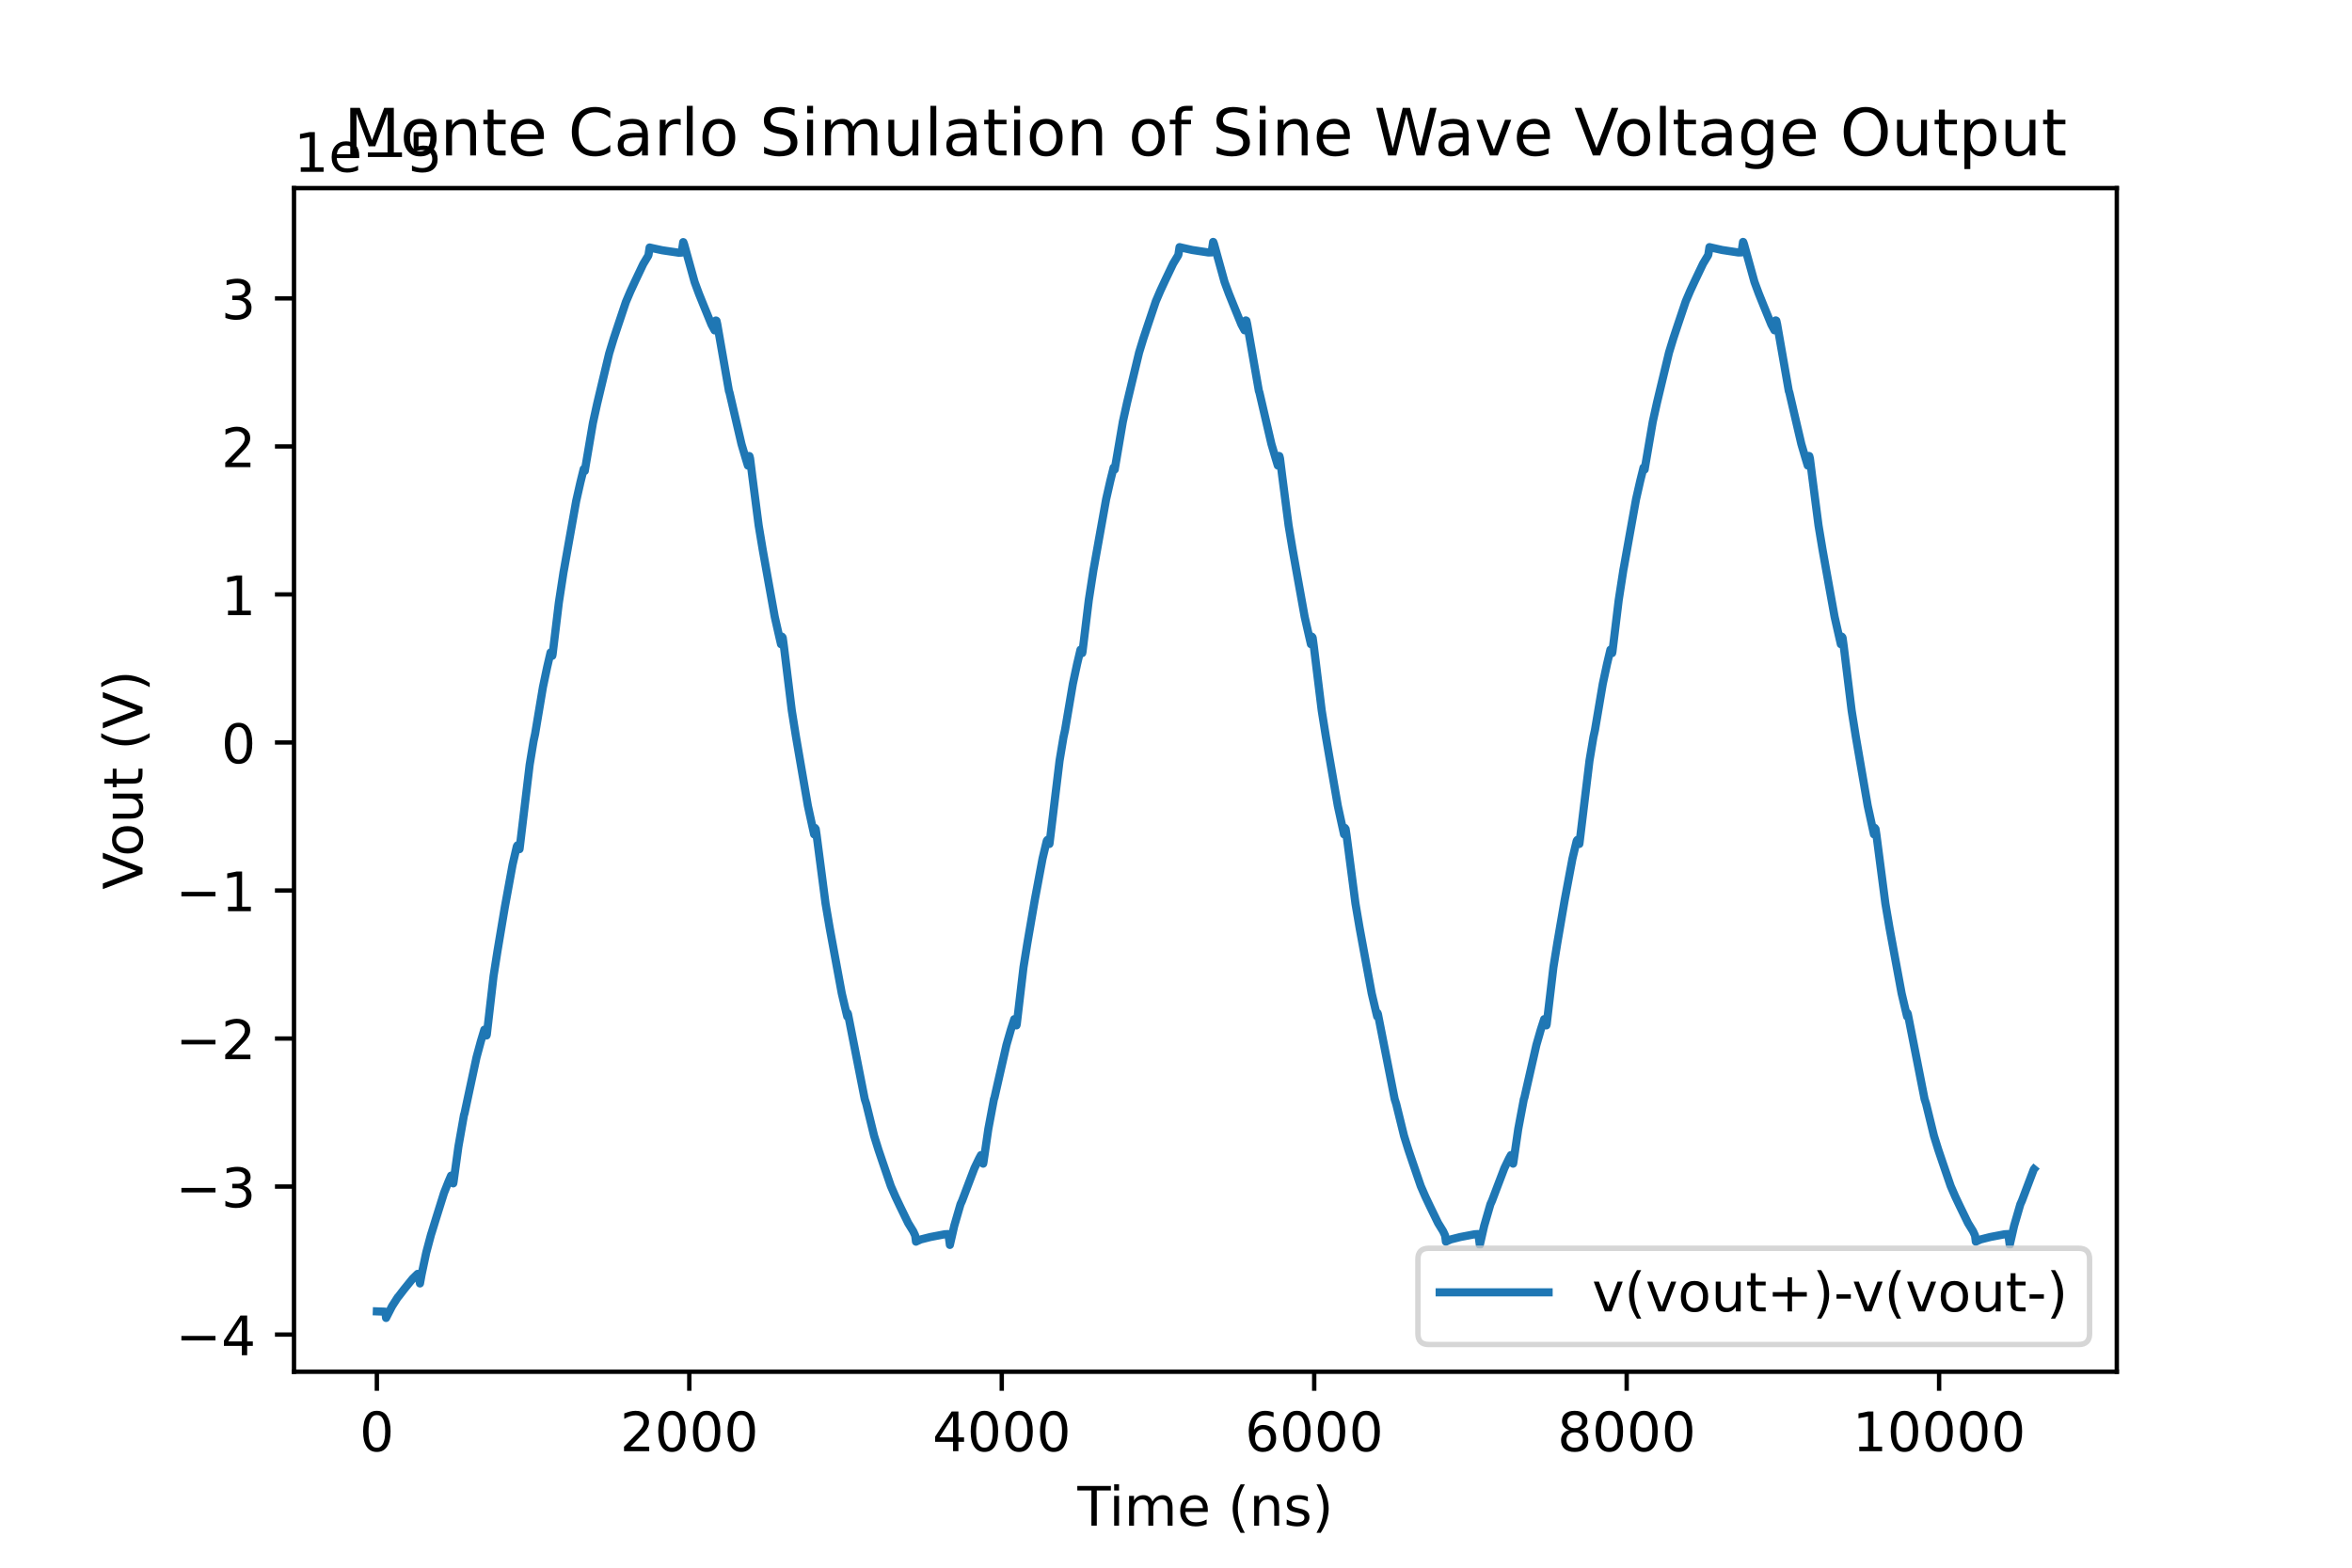 <?xml version="1.0" encoding="utf-8" standalone="no"?>
<!DOCTYPE svg PUBLIC "-//W3C//DTD SVG 1.1//EN"
  "http://www.w3.org/Graphics/SVG/1.1/DTD/svg11.dtd">
<!-- Created with matplotlib (https://matplotlib.org/) -->
<svg height="288pt" version="1.1" viewBox="0 0 432 288" width="432pt" xmlns="http://www.w3.org/2000/svg" xmlns:xlink="http://www.w3.org/1999/xlink">
 <defs>
  <style type="text/css">
*{stroke-linecap:butt;stroke-linejoin:round;}
  </style>
 </defs>
 <g id="figure_1">
  <g id="patch_1">
   <path d="M 0 288 
L 432 288 
L 432 0 
L 0 0 
z
" style="fill:#ffffff;"/>
  </g>
  <g id="axes_1">
   <g id="patch_2">
    <path d="M 54 252 
L 388.8 252 
L 388.8 34.56 
L 54 34.56 
z
" style="fill:#ffffff;"/>
   </g>
   <g id="matplotlib.axis_1">
    <g id="xtick_1">
     <g id="line2d_1">
      <defs>
       <path d="M 0 0 
L 0 3.5 
" id="m456614f5bc" style="stroke:#000000;stroke-width:0.8;"/>
      </defs>
      <g>
       <use style="stroke:#000000;stroke-width:0.8;" x="69.218" xlink:href="#m456614f5bc" y="252"/>
      </g>
     </g>
     <g id="text_1">
      <!-- 0 -->
      <defs>
       <path d="M 31.781 66.406 
Q 24.172 66.406 20.328 58.906 
Q 16.5 51.422 16.5 36.375 
Q 16.5 21.391 20.328 13.891 
Q 24.172 6.391 31.781 6.391 
Q 39.453 6.391 43.281 13.891 
Q 47.125 21.391 47.125 36.375 
Q 47.125 51.422 43.281 58.906 
Q 39.453 66.406 31.781 66.406 
z
M 31.781 74.219 
Q 44.047 74.219 50.516 64.516 
Q 56.984 54.828 56.984 36.375 
Q 56.984 17.969 50.516 8.266 
Q 44.047 -1.422 31.781 -1.422 
Q 19.531 -1.422 13.062 8.266 
Q 6.594 17.969 6.594 36.375 
Q 6.594 54.828 13.062 64.516 
Q 19.531 74.219 31.781 74.219 
z
" id="DejaVuSans-48"/>
      </defs>
      <g transform="translate(66.037 266.598)scale(0.1 -0.1)">
       <use xlink:href="#DejaVuSans-48"/>
      </g>
     </g>
    </g>
    <g id="xtick_2">
     <g id="line2d_2">
      <g>
       <use style="stroke:#000000;stroke-width:0.8;" x="126.607" xlink:href="#m456614f5bc" y="252"/>
      </g>
     </g>
     <g id="text_2">
      <!-- 2000 -->
      <defs>
       <path d="M 19.188 8.297 
L 53.609 8.297 
L 53.609 0 
L 7.328 0 
L 7.328 8.297 
Q 12.938 14.109 22.625 23.891 
Q 32.328 33.688 34.812 36.531 
Q 39.547 41.844 41.422 45.531 
Q 43.312 49.219 43.312 52.781 
Q 43.312 58.594 39.234 62.25 
Q 35.156 65.922 28.609 65.922 
Q 23.969 65.922 18.812 64.312 
Q 13.672 62.703 7.812 59.422 
L 7.812 69.391 
Q 13.766 71.781 18.938 73 
Q 24.125 74.219 28.422 74.219 
Q 39.75 74.219 46.484 68.547 
Q 53.219 62.891 53.219 53.422 
Q 53.219 48.922 51.531 44.891 
Q 49.859 40.875 45.406 35.406 
Q 44.188 33.984 37.641 27.219 
Q 31.109 20.453 19.188 8.297 
z
" id="DejaVuSans-50"/>
      </defs>
      <g transform="translate(113.882 266.598)scale(0.1 -0.1)">
       <use xlink:href="#DejaVuSans-50"/>
       <use x="63.623" xlink:href="#DejaVuSans-48"/>
       <use x="127.246" xlink:href="#DejaVuSans-48"/>
       <use x="190.869" xlink:href="#DejaVuSans-48"/>
      </g>
     </g>
    </g>
    <g id="xtick_3">
     <g id="line2d_3">
      <g>
       <use style="stroke:#000000;stroke-width:0.8;" x="183.997" xlink:href="#m456614f5bc" y="252"/>
      </g>
     </g>
     <g id="text_3">
      <!-- 4000 -->
      <defs>
       <path d="M 37.797 64.312 
L 12.891 25.391 
L 37.797 25.391 
z
M 35.203 72.906 
L 47.609 72.906 
L 47.609 25.391 
L 58.016 25.391 
L 58.016 17.188 
L 47.609 17.188 
L 47.609 0 
L 37.797 0 
L 37.797 17.188 
L 4.891 17.188 
L 4.891 26.703 
z
" id="DejaVuSans-52"/>
      </defs>
      <g transform="translate(171.272 266.598)scale(0.1 -0.1)">
       <use xlink:href="#DejaVuSans-52"/>
       <use x="63.623" xlink:href="#DejaVuSans-48"/>
       <use x="127.246" xlink:href="#DejaVuSans-48"/>
       <use x="190.869" xlink:href="#DejaVuSans-48"/>
      </g>
     </g>
    </g>
    <g id="xtick_4">
     <g id="line2d_4">
      <g>
       <use style="stroke:#000000;stroke-width:0.8;" x="241.386" xlink:href="#m456614f5bc" y="252"/>
      </g>
     </g>
     <g id="text_4">
      <!-- 6000 -->
      <defs>
       <path d="M 33.016 40.375 
Q 26.375 40.375 22.484 35.828 
Q 18.609 31.297 18.609 23.391 
Q 18.609 15.531 22.484 10.953 
Q 26.375 6.391 33.016 6.391 
Q 39.656 6.391 43.531 10.953 
Q 47.406 15.531 47.406 23.391 
Q 47.406 31.297 43.531 35.828 
Q 39.656 40.375 33.016 40.375 
z
M 52.594 71.297 
L 52.594 62.312 
Q 48.875 64.062 45.094 64.984 
Q 41.312 65.922 37.594 65.922 
Q 27.828 65.922 22.672 59.328 
Q 17.531 52.734 16.797 39.406 
Q 19.672 43.656 24.016 45.922 
Q 28.375 48.188 33.594 48.188 
Q 44.578 48.188 50.953 41.516 
Q 57.328 34.859 57.328 23.391 
Q 57.328 12.156 50.688 5.359 
Q 44.047 -1.422 33.016 -1.422 
Q 20.359 -1.422 13.672 8.266 
Q 6.984 17.969 6.984 36.375 
Q 6.984 53.656 15.188 63.938 
Q 23.391 74.219 37.203 74.219 
Q 40.922 74.219 44.703 73.484 
Q 48.484 72.75 52.594 71.297 
z
" id="DejaVuSans-54"/>
      </defs>
      <g transform="translate(228.661 266.598)scale(0.1 -0.1)">
       <use xlink:href="#DejaVuSans-54"/>
       <use x="63.623" xlink:href="#DejaVuSans-48"/>
       <use x="127.246" xlink:href="#DejaVuSans-48"/>
       <use x="190.869" xlink:href="#DejaVuSans-48"/>
      </g>
     </g>
    </g>
    <g id="xtick_5">
     <g id="line2d_5">
      <g>
       <use style="stroke:#000000;stroke-width:0.8;" x="298.775" xlink:href="#m456614f5bc" y="252"/>
      </g>
     </g>
     <g id="text_5">
      <!-- 8000 -->
      <defs>
       <path d="M 31.781 34.625 
Q 24.75 34.625 20.719 30.859 
Q 16.703 27.094 16.703 20.516 
Q 16.703 13.922 20.719 10.156 
Q 24.75 6.391 31.781 6.391 
Q 38.812 6.391 42.859 10.172 
Q 46.922 13.969 46.922 20.516 
Q 46.922 27.094 42.891 30.859 
Q 38.875 34.625 31.781 34.625 
z
M 21.922 38.812 
Q 15.578 40.375 12.031 44.719 
Q 8.5 49.078 8.5 55.328 
Q 8.5 64.062 14.719 69.141 
Q 20.953 74.219 31.781 74.219 
Q 42.672 74.219 48.875 69.141 
Q 55.078 64.062 55.078 55.328 
Q 55.078 49.078 51.531 44.719 
Q 48 40.375 41.703 38.812 
Q 48.828 37.156 52.797 32.312 
Q 56.781 27.484 56.781 20.516 
Q 56.781 9.906 50.312 4.234 
Q 43.844 -1.422 31.781 -1.422 
Q 19.734 -1.422 13.25 4.234 
Q 6.781 9.906 6.781 20.516 
Q 6.781 27.484 10.781 32.312 
Q 14.797 37.156 21.922 38.812 
z
M 18.312 54.391 
Q 18.312 48.734 21.844 45.562 
Q 25.391 42.391 31.781 42.391 
Q 38.141 42.391 41.719 45.562 
Q 45.312 48.734 45.312 54.391 
Q 45.312 60.062 41.719 63.234 
Q 38.141 66.406 31.781 66.406 
Q 25.391 66.406 21.844 63.234 
Q 18.312 60.062 18.312 54.391 
z
" id="DejaVuSans-56"/>
      </defs>
      <g transform="translate(286.05 266.598)scale(0.1 -0.1)">
       <use xlink:href="#DejaVuSans-56"/>
       <use x="63.623" xlink:href="#DejaVuSans-48"/>
       <use x="127.246" xlink:href="#DejaVuSans-48"/>
       <use x="190.869" xlink:href="#DejaVuSans-48"/>
      </g>
     </g>
    </g>
    <g id="xtick_6">
     <g id="line2d_6">
      <g>
       <use style="stroke:#000000;stroke-width:0.8;" x="356.164" xlink:href="#m456614f5bc" y="252"/>
      </g>
     </g>
     <g id="text_6">
      <!-- 10000 -->
      <defs>
       <path d="M 12.406 8.297 
L 28.516 8.297 
L 28.516 63.922 
L 10.984 60.406 
L 10.984 69.391 
L 28.422 72.906 
L 38.281 72.906 
L 38.281 8.297 
L 54.391 8.297 
L 54.391 0 
L 12.406 0 
z
" id="DejaVuSans-49"/>
      </defs>
      <g transform="translate(340.258 266.598)scale(0.1 -0.1)">
       <use xlink:href="#DejaVuSans-49"/>
       <use x="63.623" xlink:href="#DejaVuSans-48"/>
       <use x="127.246" xlink:href="#DejaVuSans-48"/>
       <use x="190.869" xlink:href="#DejaVuSans-48"/>
       <use x="254.492" xlink:href="#DejaVuSans-48"/>
      </g>
     </g>
    </g>
    <g id="text_7">
     <!-- Time (ns) -->
     <defs>
      <path d="M -0.297 72.906 
L 61.375 72.906 
L 61.375 64.594 
L 35.5 64.594 
L 35.5 0 
L 25.594 0 
L 25.594 64.594 
L -0.297 64.594 
z
" id="DejaVuSans-84"/>
      <path d="M 9.422 54.688 
L 18.406 54.688 
L 18.406 0 
L 9.422 0 
z
M 9.422 75.984 
L 18.406 75.984 
L 18.406 64.594 
L 9.422 64.594 
z
" id="DejaVuSans-105"/>
      <path d="M 52 44.188 
Q 55.375 50.25 60.062 53.125 
Q 64.75 56 71.094 56 
Q 79.641 56 84.281 50.016 
Q 88.922 44.047 88.922 33.016 
L 88.922 0 
L 79.891 0 
L 79.891 32.719 
Q 79.891 40.578 77.094 44.375 
Q 74.312 48.188 68.609 48.188 
Q 61.625 48.188 57.562 43.547 
Q 53.516 38.922 53.516 30.906 
L 53.516 0 
L 44.484 0 
L 44.484 32.719 
Q 44.484 40.625 41.703 44.406 
Q 38.922 48.188 33.109 48.188 
Q 26.219 48.188 22.156 43.531 
Q 18.109 38.875 18.109 30.906 
L 18.109 0 
L 9.078 0 
L 9.078 54.688 
L 18.109 54.688 
L 18.109 46.188 
Q 21.188 51.219 25.484 53.609 
Q 29.781 56 35.688 56 
Q 41.656 56 45.828 52.969 
Q 50 49.953 52 44.188 
z
" id="DejaVuSans-109"/>
      <path d="M 56.203 29.594 
L 56.203 25.203 
L 14.891 25.203 
Q 15.484 15.922 20.484 11.062 
Q 25.484 6.203 34.422 6.203 
Q 39.594 6.203 44.453 7.469 
Q 49.312 8.734 54.109 11.281 
L 54.109 2.781 
Q 49.266 0.734 44.188 -0.344 
Q 39.109 -1.422 33.891 -1.422 
Q 20.797 -1.422 13.156 6.188 
Q 5.516 13.812 5.516 26.812 
Q 5.516 40.234 12.766 48.109 
Q 20.016 56 32.328 56 
Q 43.359 56 49.781 48.891 
Q 56.203 41.797 56.203 29.594 
z
M 47.219 32.234 
Q 47.125 39.594 43.094 43.984 
Q 39.062 48.391 32.422 48.391 
Q 24.906 48.391 20.391 44.141 
Q 15.875 39.891 15.188 32.172 
z
" id="DejaVuSans-101"/>
      <path id="DejaVuSans-32"/>
      <path d="M 31 75.875 
Q 24.469 64.656 21.281 53.656 
Q 18.109 42.672 18.109 31.391 
Q 18.109 20.125 21.312 9.062 
Q 24.516 -2 31 -13.188 
L 23.188 -13.188 
Q 15.875 -1.703 12.234 9.375 
Q 8.594 20.453 8.594 31.391 
Q 8.594 42.281 12.203 53.312 
Q 15.828 64.359 23.188 75.875 
z
" id="DejaVuSans-40"/>
      <path d="M 54.891 33.016 
L 54.891 0 
L 45.906 0 
L 45.906 32.719 
Q 45.906 40.484 42.875 44.328 
Q 39.844 48.188 33.797 48.188 
Q 26.516 48.188 22.312 43.547 
Q 18.109 38.922 18.109 30.906 
L 18.109 0 
L 9.078 0 
L 9.078 54.688 
L 18.109 54.688 
L 18.109 46.188 
Q 21.344 51.125 25.703 53.562 
Q 30.078 56 35.797 56 
Q 45.219 56 50.047 50.172 
Q 54.891 44.344 54.891 33.016 
z
" id="DejaVuSans-110"/>
      <path d="M 44.281 53.078 
L 44.281 44.578 
Q 40.484 46.531 36.375 47.5 
Q 32.281 48.484 27.875 48.484 
Q 21.188 48.484 17.844 46.438 
Q 14.5 44.391 14.5 40.281 
Q 14.5 37.156 16.891 35.375 
Q 19.281 33.594 26.516 31.984 
L 29.594 31.297 
Q 39.156 29.25 43.188 25.516 
Q 47.219 21.781 47.219 15.094 
Q 47.219 7.469 41.188 3.016 
Q 35.156 -1.422 24.609 -1.422 
Q 20.219 -1.422 15.453 -0.562 
Q 10.688 0.297 5.422 2 
L 5.422 11.281 
Q 10.406 8.688 15.234 7.391 
Q 20.062 6.109 24.812 6.109 
Q 31.156 6.109 34.562 8.281 
Q 37.984 10.453 37.984 14.406 
Q 37.984 18.062 35.516 20.016 
Q 33.062 21.969 24.703 23.781 
L 21.578 24.516 
Q 13.234 26.266 9.516 29.906 
Q 5.812 33.547 5.812 39.891 
Q 5.812 47.609 11.281 51.797 
Q 16.75 56 26.812 56 
Q 31.781 56 36.172 55.266 
Q 40.578 54.547 44.281 53.078 
z
" id="DejaVuSans-115"/>
      <path d="M 8.016 75.875 
L 15.828 75.875 
Q 23.141 64.359 26.781 53.312 
Q 30.422 42.281 30.422 31.391 
Q 30.422 20.453 26.781 9.375 
Q 23.141 -1.703 15.828 -13.188 
L 8.016 -13.188 
Q 14.5 -2 17.703 9.062 
Q 20.906 20.125 20.906 31.391 
Q 20.906 42.672 17.703 53.656 
Q 14.5 64.656 8.016 75.875 
z
" id="DejaVuSans-41"/>
     </defs>
     <g transform="translate(197.902 280.277)scale(0.1 -0.1)">
      <use xlink:href="#DejaVuSans-84"/>
      <use x="57.959" xlink:href="#DejaVuSans-105"/>
      <use x="85.742" xlink:href="#DejaVuSans-109"/>
      <use x="183.154" xlink:href="#DejaVuSans-101"/>
      <use x="244.678" xlink:href="#DejaVuSans-32"/>
      <use x="276.465" xlink:href="#DejaVuSans-40"/>
      <use x="315.479" xlink:href="#DejaVuSans-110"/>
      <use x="378.857" xlink:href="#DejaVuSans-115"/>
      <use x="430.957" xlink:href="#DejaVuSans-41"/>
     </g>
    </g>
   </g>
   <g id="matplotlib.axis_2">
    <g id="ytick_1">
     <g id="line2d_7">
      <defs>
       <path d="M 0 0 
L -3.5 0 
" id="m5b38bbfc7f" style="stroke:#000000;stroke-width:0.8;"/>
      </defs>
      <g>
       <use style="stroke:#000000;stroke-width:0.8;" x="54" xlink:href="#m5b38bbfc7f" y="245.174"/>
      </g>
     </g>
     <g id="text_8">
      <!-- −4 -->
      <defs>
       <path d="M 10.594 35.5 
L 73.188 35.5 
L 73.188 27.203 
L 10.594 27.203 
z
" id="DejaVuSans-8722"/>
      </defs>
      <g transform="translate(32.258 248.973)scale(0.1 -0.1)">
       <use xlink:href="#DejaVuSans-8722"/>
       <use x="83.789" xlink:href="#DejaVuSans-52"/>
      </g>
     </g>
    </g>
    <g id="ytick_2">
     <g id="line2d_8">
      <g>
       <use style="stroke:#000000;stroke-width:0.8;" x="54" xlink:href="#m5b38bbfc7f" y="217.98"/>
      </g>
     </g>
     <g id="text_9">
      <!-- −3 -->
      <defs>
       <path d="M 40.578 39.312 
Q 47.656 37.797 51.625 33 
Q 55.609 28.219 55.609 21.188 
Q 55.609 10.406 48.188 4.484 
Q 40.766 -1.422 27.094 -1.422 
Q 22.516 -1.422 17.656 -0.516 
Q 12.797 0.391 7.625 2.203 
L 7.625 11.719 
Q 11.719 9.328 16.594 8.109 
Q 21.484 6.891 26.812 6.891 
Q 36.078 6.891 40.938 10.547 
Q 45.797 14.203 45.797 21.188 
Q 45.797 27.641 41.281 31.266 
Q 36.766 34.906 28.719 34.906 
L 20.219 34.906 
L 20.219 43.016 
L 29.109 43.016 
Q 36.375 43.016 40.234 45.922 
Q 44.094 48.828 44.094 54.297 
Q 44.094 59.906 40.109 62.906 
Q 36.141 65.922 28.719 65.922 
Q 24.656 65.922 20.016 65.031 
Q 15.375 64.156 9.812 62.312 
L 9.812 71.094 
Q 15.438 72.656 20.344 73.438 
Q 25.25 74.219 29.594 74.219 
Q 40.828 74.219 47.359 69.109 
Q 53.906 64.016 53.906 55.328 
Q 53.906 49.266 50.438 45.094 
Q 46.969 40.922 40.578 39.312 
z
" id="DejaVuSans-51"/>
      </defs>
      <g transform="translate(32.258 221.779)scale(0.1 -0.1)">
       <use xlink:href="#DejaVuSans-8722"/>
       <use x="83.789" xlink:href="#DejaVuSans-51"/>
      </g>
     </g>
    </g>
    <g id="ytick_3">
     <g id="line2d_9">
      <g>
       <use style="stroke:#000000;stroke-width:0.8;" x="54" xlink:href="#m5b38bbfc7f" y="190.787"/>
      </g>
     </g>
     <g id="text_10">
      <!-- −2 -->
      <g transform="translate(32.258 194.586)scale(0.1 -0.1)">
       <use xlink:href="#DejaVuSans-8722"/>
       <use x="83.789" xlink:href="#DejaVuSans-50"/>
      </g>
     </g>
    </g>
    <g id="ytick_4">
     <g id="line2d_10">
      <g>
       <use style="stroke:#000000;stroke-width:0.8;" x="54" xlink:href="#m5b38bbfc7f" y="163.593"/>
      </g>
     </g>
     <g id="text_11">
      <!-- −1 -->
      <g transform="translate(32.258 167.393)scale(0.1 -0.1)">
       <use xlink:href="#DejaVuSans-8722"/>
       <use x="83.789" xlink:href="#DejaVuSans-49"/>
      </g>
     </g>
    </g>
    <g id="ytick_5">
     <g id="line2d_11">
      <g>
       <use style="stroke:#000000;stroke-width:0.8;" x="54" xlink:href="#m5b38bbfc7f" y="136.4"/>
      </g>
     </g>
     <g id="text_12">
      <!-- 0 -->
      <g transform="translate(40.638 140.199)scale(0.1 -0.1)">
       <use xlink:href="#DejaVuSans-48"/>
      </g>
     </g>
    </g>
    <g id="ytick_6">
     <g id="line2d_12">
      <g>
       <use style="stroke:#000000;stroke-width:0.8;" x="54" xlink:href="#m5b38bbfc7f" y="109.206"/>
      </g>
     </g>
     <g id="text_13">
      <!-- 1 -->
      <g transform="translate(40.638 113.006)scale(0.1 -0.1)">
       <use xlink:href="#DejaVuSans-49"/>
      </g>
     </g>
    </g>
    <g id="ytick_7">
     <g id="line2d_13">
      <g>
       <use style="stroke:#000000;stroke-width:0.8;" x="54" xlink:href="#m5b38bbfc7f" y="82.013"/>
      </g>
     </g>
     <g id="text_14">
      <!-- 2 -->
      <g transform="translate(40.638 85.812)scale(0.1 -0.1)">
       <use xlink:href="#DejaVuSans-50"/>
      </g>
     </g>
    </g>
    <g id="ytick_8">
     <g id="line2d_14">
      <g>
       <use style="stroke:#000000;stroke-width:0.8;" x="54" xlink:href="#m5b38bbfc7f" y="54.82"/>
      </g>
     </g>
     <g id="text_15">
      <!-- 3 -->
      <g transform="translate(40.638 58.619)scale(0.1 -0.1)">
       <use xlink:href="#DejaVuSans-51"/>
      </g>
     </g>
    </g>
    <g id="text_16">
     <!-- Vout (V) -->
     <defs>
      <path d="M 28.609 0 
L 0.781 72.906 
L 11.078 72.906 
L 34.188 11.531 
L 57.328 72.906 
L 67.578 72.906 
L 39.797 0 
z
" id="DejaVuSans-86"/>
      <path d="M 30.609 48.391 
Q 23.391 48.391 19.188 42.75 
Q 14.984 37.109 14.984 27.297 
Q 14.984 17.484 19.156 11.844 
Q 23.344 6.203 30.609 6.203 
Q 37.797 6.203 41.984 11.859 
Q 46.188 17.531 46.188 27.297 
Q 46.188 37.016 41.984 42.703 
Q 37.797 48.391 30.609 48.391 
z
M 30.609 56 
Q 42.328 56 49.016 48.375 
Q 55.719 40.766 55.719 27.297 
Q 55.719 13.875 49.016 6.219 
Q 42.328 -1.422 30.609 -1.422 
Q 18.844 -1.422 12.172 6.219 
Q 5.516 13.875 5.516 27.297 
Q 5.516 40.766 12.172 48.375 
Q 18.844 56 30.609 56 
z
" id="DejaVuSans-111"/>
      <path d="M 8.5 21.578 
L 8.5 54.688 
L 17.484 54.688 
L 17.484 21.922 
Q 17.484 14.156 20.5 10.266 
Q 23.531 6.391 29.594 6.391 
Q 36.859 6.391 41.078 11.031 
Q 45.312 15.672 45.312 23.688 
L 45.312 54.688 
L 54.297 54.688 
L 54.297 0 
L 45.312 0 
L 45.312 8.406 
Q 42.047 3.422 37.719 1 
Q 33.406 -1.422 27.688 -1.422 
Q 18.266 -1.422 13.375 4.438 
Q 8.5 10.297 8.5 21.578 
z
M 31.109 56 
z
" id="DejaVuSans-117"/>
      <path d="M 18.312 70.219 
L 18.312 54.688 
L 36.812 54.688 
L 36.812 47.703 
L 18.312 47.703 
L 18.312 18.016 
Q 18.312 11.328 20.141 9.422 
Q 21.969 7.516 27.594 7.516 
L 36.812 7.516 
L 36.812 0 
L 27.594 0 
Q 17.188 0 13.234 3.875 
Q 9.281 7.766 9.281 18.016 
L 9.281 47.703 
L 2.688 47.703 
L 2.688 54.688 
L 9.281 54.688 
L 9.281 70.219 
z
" id="DejaVuSans-116"/>
     </defs>
     <g transform="translate(26.178 163.412)rotate(-90)scale(0.1 -0.1)">
      <use xlink:href="#DejaVuSans-86"/>
      <use x="60.658" xlink:href="#DejaVuSans-111"/>
      <use x="121.84" xlink:href="#DejaVuSans-117"/>
      <use x="185.219" xlink:href="#DejaVuSans-116"/>
      <use x="224.428" xlink:href="#DejaVuSans-32"/>
      <use x="256.215" xlink:href="#DejaVuSans-40"/>
      <use x="295.229" xlink:href="#DejaVuSans-86"/>
      <use x="363.637" xlink:href="#DejaVuSans-41"/>
     </g>
    </g>
    <g id="text_17">
     <!-- 1e−5 -->
     <defs>
      <path d="M 10.797 72.906 
L 49.516 72.906 
L 49.516 64.594 
L 19.828 64.594 
L 19.828 46.734 
Q 21.969 47.469 24.109 47.828 
Q 26.266 48.188 28.422 48.188 
Q 40.625 48.188 47.75 41.5 
Q 54.891 34.812 54.891 23.391 
Q 54.891 11.625 47.562 5.094 
Q 40.234 -1.422 26.906 -1.422 
Q 22.312 -1.422 17.547 -0.641 
Q 12.797 0.141 7.719 1.703 
L 7.719 11.625 
Q 12.109 9.234 16.797 8.062 
Q 21.484 6.891 26.703 6.891 
Q 35.156 6.891 40.078 11.328 
Q 45.016 15.766 45.016 23.391 
Q 45.016 31 40.078 35.438 
Q 35.156 39.891 26.703 39.891 
Q 22.75 39.891 18.812 39.016 
Q 14.891 38.141 10.797 36.281 
z
" id="DejaVuSans-53"/>
     </defs>
     <g transform="translate(54 31.56)scale(0.1 -0.1)">
      <use xlink:href="#DejaVuSans-49"/>
      <use x="63.623" xlink:href="#DejaVuSans-101"/>
      <use x="125.146" xlink:href="#DejaVuSans-8722"/>
      <use x="208.936" xlink:href="#DejaVuSans-53"/>
     </g>
    </g>
   </g>
   <g id="line2d_15">
    <path clip-path="url(#p72dc66ff14)" d="M 69.218 240.914 
L 70.71 240.966 
L 70.854 241.635 
L 70.911 242.116 
L 70.969 241.995 
L 72.002 239.979 
L 73.063 238.322 
L 73.207 238.175 
L 74.211 236.866 
L 75.789 234.918 
L 76.707 234.025 
L 76.822 234.133 
L 77.138 235.78 
L 77.425 234.178 
L 78.286 230.118 
L 79.175 226.782 
L 79.29 226.433 
L 80.093 223.829 
L 81.557 219.148 
L 82.389 217.051 
L 82.848 215.979 
L 82.877 215.991 
L 82.934 216.235 
L 83.078 216.501 
L 83.164 216.708 
L 83.25 217.396 
L 83.307 217.101 
L 84.197 210.652 
L 85.23 204.79 
L 85.316 204.569 
L 86.091 200.932 
L 87.525 194.234 
L 88.329 191.259 
L 88.96 189.166 
L 89.017 189.376 
L 89.075 189.618 
L 89.132 189.554 
L 89.218 189.477 
L 89.247 189.504 
L 89.304 189.698 
L 89.362 190.228 
L 89.419 190.016 
L 90.653 179.306 
L 91.37 174.728 
L 92.719 166.675 
L 94.154 158.817 
L 94.929 155.484 
L 95.043 155.302 
L 95.072 155.338 
L 95.158 155.623 
L 95.215 155.501 
L 95.302 155.432 
L 95.33 155.481 
L 95.416 155.999 
L 95.445 155.849 
L 97.282 140.507 
L 97.999 136.145 
L 98.286 134.824 
L 99.721 126.239 
L 100.495 122.571 
L 101.127 119.864 
L 101.184 120.028 
L 101.213 120.133 
L 101.27 120.053 
L 101.356 119.985 
L 101.385 120.048 
L 101.442 120.473 
L 101.5 120.187 
L 102.647 110.689 
L 103.508 105.077 
L 103.623 104.465 
L 104.398 100.086 
L 105.832 92.02 
L 106.607 88.601 
L 107.21 86.16 
L 107.411 86.518 
L 107.439 86.329 
L 108.903 77.702 
L 109.678 74.175 
L 110.452 70.922 
L 111.887 64.928 
L 112.691 62.285 
L 113.494 59.854 
L 114.957 55.481 
L 115.79 53.522 
L 116.65 51.659 
L 118.142 48.512 
L 119.061 46.98 
L 119.118 46.797 
L 119.319 45.469 
L 119.835 45.589 
L 121.643 45.98 
L 124.656 46.425 
L 125.201 46.403 
L 125.488 44.479 
L 125.517 44.492 
L 125.66 44.883 
L 127.583 51.82 
L 128.386 53.988 
L 129.219 56.058 
L 130.682 59.631 
L 131.256 60.695 
L 131.285 60.674 
L 131.371 59.632 
L 131.485 58.883 
L 131.514 58.884 
L 131.6 58.939 
L 131.744 59.565 
L 133.896 71.877 
L 133.982 72.08 
L 134.757 75.419 
L 136.191 81.572 
L 136.995 84.305 
L 137.368 85.528 
L 137.397 85.377 
L 137.597 83.773 
L 137.655 83.797 
L 137.77 84.236 
L 138.143 87.224 
L 139.348 96.533 
L 140.094 101.025 
L 140.869 105.353 
L 142.303 113.328 
L 143.078 116.736 
L 143.451 118.35 
L 143.509 117.961 
L 143.595 116.948 
L 143.681 117.01 
L 143.767 117.159 
L 143.996 118.854 
L 145.431 130.537 
L 146.177 135.217 
L 146.952 139.728 
L 148.387 148.042 
L 149.161 151.595 
L 149.534 153.28 
L 149.592 152.836 
L 149.678 152.093 
L 149.735 152.207 
L 149.821 152.29 
L 149.993 153.433 
L 151.629 165.985 
L 152.404 170.543 
L 153.179 174.748 
L 154.613 182.499 
L 155.388 185.785 
L 155.618 186.74 
L 155.646 186.502 
L 155.675 186.094 
L 155.761 186.323 
L 158.831 201.928 
L 159.118 202.827 
L 160.553 208.674 
L 161.357 211.252 
L 162.16 213.624 
L 163.623 217.89 
L 164.456 219.801 
L 165.316 221.618 
L 166.809 224.689 
L 167.727 226.184 
L 168.1 226.989 
L 168.243 228.105 
L 168.387 228.024 
L 169.133 227.697 
L 170.883 227.253 
L 173.494 226.755 
L 174.126 226.713 
L 174.327 227.632 
L 174.47 228.705 
L 174.556 228.326 
L 175.273 225.191 
L 176.421 221.23 
L 176.708 220.598 
L 177.512 218.462 
L 178.975 214.62 
L 179.836 212.835 
L 180.18 212.206 
L 180.209 212.22 
L 180.295 212.683 
L 180.582 213.775 
L 180.639 213.505 
L 181.529 207.409 
L 182.562 201.9 
L 182.648 201.692 
L 183.423 198.277 
L 184.857 191.986 
L 185.661 189.192 
L 186.292 187.231 
L 186.35 187.448 
L 186.407 187.702 
L 186.464 187.652 
L 186.55 187.593 
L 186.579 187.626 
L 186.636 187.834 
L 186.694 188.376 
L 186.751 188.176 
L 187.985 177.711 
L 188.703 173.247 
L 190.051 165.395 
L 191.486 157.734 
L 192.261 154.484 
L 192.375 154.308 
L 192.404 154.345 
L 192.49 154.639 
L 192.548 154.524 
L 192.634 154.465 
L 192.662 154.517 
L 192.748 155.044 
L 192.777 154.898 
L 194.614 139.738 
L 195.331 135.431 
L 195.618 134.127 
L 197.053 125.649 
L 197.827 122.026 
L 198.459 119.354 
L 198.516 119.52 
L 198.545 119.627 
L 198.602 119.549 
L 198.688 119.487 
L 198.717 119.552 
L 198.774 119.98 
L 198.832 119.697 
L 199.979 110.26 
L 200.84 104.686 
L 200.955 104.079 
L 201.73 99.729 
L 203.165 91.718 
L 203.939 88.322 
L 204.542 85.898 
L 204.743 86.261 
L 204.771 86.074 
L 206.235 77.486 
L 207.01 73.976 
L 207.784 70.738 
L 209.219 64.772 
L 210.023 62.142 
L 210.826 59.723 
L 212.289 55.37 
L 213.122 53.42 
L 213.982 51.566 
L 215.475 48.434 
L 216.393 46.909 
L 216.45 46.726 
L 216.651 45.4 
L 217.168 45.523 
L 218.975 45.927 
L 221.931 46.379 
L 222.533 46.367 
L 222.82 44.444 
L 222.849 44.456 
L 222.993 44.848 
L 224.915 51.793 
L 225.719 53.962 
L 226.551 56.034 
L 228.014 59.612 
L 228.588 60.677 
L 228.617 60.655 
L 228.703 59.614 
L 228.818 58.864 
L 228.846 58.866 
L 228.932 58.921 
L 229.076 59.548 
L 231.228 71.863 
L 231.314 72.066 
L 232.089 75.406 
L 233.523 81.561 
L 234.327 84.295 
L 234.7 85.519 
L 234.729 85.367 
L 234.93 83.764 
L 234.987 83.788 
L 235.102 84.226 
L 235.475 87.216 
L 236.68 96.526 
L 237.426 101.018 
L 238.201 105.346 
L 239.635 113.323 
L 240.41 116.731 
L 240.783 118.345 
L 240.841 117.957 
L 240.927 116.944 
L 241.013 117.006 
L 241.099 117.155 
L 241.328 118.85 
L 242.763 130.533 
L 243.509 135.213 
L 244.284 139.725 
L 245.719 148.039 
L 246.493 151.592 
L 246.866 153.277 
L 246.924 152.834 
L 247.01 152.09 
L 247.067 152.205 
L 247.153 152.287 
L 247.326 153.431 
L 248.961 165.983 
L 249.736 170.541 
L 250.511 174.747 
L 251.945 182.498 
L 252.72 185.784 
L 252.95 186.739 
L 252.978 186.5 
L 253.007 186.093 
L 253.093 186.322 
L 256.164 201.927 
L 256.45 202.827 
L 257.885 208.674 
L 258.689 211.251 
L 259.492 213.623 
L 260.956 217.889 
L 261.788 219.801 
L 262.648 221.618 
L 264.141 224.689 
L 265.059 226.184 
L 265.432 226.988 
L 265.575 228.105 
L 265.719 228.024 
L 266.465 227.697 
L 268.215 227.253 
L 270.826 226.754 
L 271.458 226.713 
L 271.659 227.632 
L 271.802 228.705 
L 271.888 228.326 
L 272.606 225.191 
L 273.753 221.23 
L 274.04 220.598 
L 274.844 218.462 
L 276.307 214.62 
L 277.168 212.835 
L 277.512 212.206 
L 277.541 212.22 
L 277.627 212.683 
L 277.914 213.775 
L 277.971 213.505 
L 278.861 207.409 
L 279.894 201.9 
L 279.98 201.692 
L 280.755 198.277 
L 282.19 191.986 
L 282.993 189.192 
L 283.624 187.23 
L 283.682 187.448 
L 283.739 187.702 
L 283.796 187.652 
L 283.882 187.593 
L 283.911 187.626 
L 283.969 187.834 
L 284.026 188.376 
L 284.083 188.176 
L 285.317 177.711 
L 286.035 173.247 
L 287.383 165.395 
L 288.818 157.734 
L 289.593 154.484 
L 289.707 154.308 
L 289.736 154.345 
L 289.822 154.639 
L 289.88 154.524 
L 289.966 154.465 
L 289.994 154.517 
L 290.081 155.044 
L 290.109 154.898 
L 291.946 139.738 
L 292.663 135.431 
L 292.95 134.127 
L 294.385 125.648 
L 295.159 122.026 
L 295.791 119.354 
L 295.848 119.52 
L 295.877 119.627 
L 295.934 119.549 
L 296.02 119.487 
L 296.049 119.552 
L 296.106 119.98 
L 296.164 119.697 
L 297.312 110.26 
L 298.172 104.686 
L 298.287 104.079 
L 299.062 99.729 
L 300.497 91.718 
L 301.271 88.322 
L 301.874 85.898 
L 302.075 86.261 
L 302.104 86.074 
L 303.567 77.486 
L 304.342 73.976 
L 305.116 70.738 
L 306.551 64.772 
L 307.355 62.142 
L 308.158 59.723 
L 309.622 55.37 
L 310.454 53.42 
L 311.315 51.566 
L 312.807 48.434 
L 313.725 46.909 
L 313.782 46.726 
L 313.983 45.4 
L 314.5 45.523 
L 316.307 45.927 
L 319.263 46.379 
L 319.866 46.367 
L 320.152 44.444 
L 320.181 44.456 
L 320.325 44.848 
L 322.247 51.793 
L 323.051 53.962 
L 323.883 56.034 
L 325.346 59.612 
L 325.92 60.677 
L 325.949 60.655 
L 326.035 59.614 
L 326.15 58.864 
L 326.178 58.866 
L 326.264 58.921 
L 326.408 59.548 
L 328.56 71.863 
L 328.646 72.066 
L 329.421 75.406 
L 330.856 81.561 
L 331.659 84.295 
L 332.032 85.519 
L 332.061 85.367 
L 332.262 83.764 
L 332.319 83.788 
L 332.434 84.226 
L 332.807 87.216 
L 334.012 96.526 
L 334.758 101.018 
L 335.533 105.346 
L 336.968 113.323 
L 337.742 116.731 
L 338.115 118.345 
L 338.173 117.957 
L 338.259 116.944 
L 338.345 117.006 
L 338.431 117.155 
L 338.66 118.85 
L 340.095 130.533 
L 340.841 135.213 
L 341.616 139.725 
L 343.051 148.039 
L 343.826 151.592 
L 344.199 153.277 
L 344.256 152.834 
L 344.342 152.09 
L 344.399 152.205 
L 344.485 152.287 
L 344.658 153.431 
L 346.293 165.983 
L 347.068 170.541 
L 347.843 174.747 
L 349.277 182.498 
L 350.052 185.784 
L 350.282 186.739 
L 350.31 186.5 
L 350.339 186.093 
L 350.425 186.322 
L 353.496 201.927 
L 353.783 202.827 
L 355.217 208.674 
L 356.021 211.251 
L 356.824 213.623 
L 358.288 217.889 
L 359.12 219.801 
L 359.981 221.618 
L 361.473 224.689 
L 362.391 226.184 
L 362.764 226.988 
L 362.907 228.105 
L 363.051 228.024 
L 363.797 227.697 
L 365.547 227.253 
L 368.159 226.754 
L 368.79 226.713 
L 368.991 227.632 
L 369.134 228.705 
L 369.22 228.326 
L 369.938 225.191 
L 371.085 221.23 
L 371.372 220.598 
L 372.176 218.462 
L 373.553 214.828 
L 373.582 214.793 
L 373.582 214.793 
" style="fill:none;stroke:#1f77b4;stroke-linecap:square;stroke-width:1.5;"/>
   </g>
   <g id="patch_3">
    <path d="M 54 252 
L 54 34.56 
" style="fill:none;stroke:#000000;stroke-linecap:square;stroke-linejoin:miter;stroke-width:0.8;"/>
   </g>
   <g id="patch_4">
    <path d="M 388.8 252 
L 388.8 34.56 
" style="fill:none;stroke:#000000;stroke-linecap:square;stroke-linejoin:miter;stroke-width:0.8;"/>
   </g>
   <g id="patch_5">
    <path d="M 54 252 
L 388.8 252 
" style="fill:none;stroke:#000000;stroke-linecap:square;stroke-linejoin:miter;stroke-width:0.8;"/>
   </g>
   <g id="patch_6">
    <path d="M 54 34.56 
L 388.8 34.56 
" style="fill:none;stroke:#000000;stroke-linecap:square;stroke-linejoin:miter;stroke-width:0.8;"/>
   </g>
   <g id="text_18">
    <!-- Monte Carlo Simulation of Sine Wave Voltage Output -->
    <defs>
     <path d="M 9.812 72.906 
L 24.516 72.906 
L 43.109 23.297 
L 61.812 72.906 
L 76.516 72.906 
L 76.516 0 
L 66.891 0 
L 66.891 64.016 
L 48.094 14.016 
L 38.188 14.016 
L 19.391 64.016 
L 19.391 0 
L 9.812 0 
z
" id="DejaVuSans-77"/>
     <path d="M 64.406 67.281 
L 64.406 56.891 
Q 59.422 61.531 53.781 63.812 
Q 48.141 66.109 41.797 66.109 
Q 29.297 66.109 22.656 58.469 
Q 16.016 50.828 16.016 36.375 
Q 16.016 21.969 22.656 14.328 
Q 29.297 6.688 41.797 6.688 
Q 48.141 6.688 53.781 8.984 
Q 59.422 11.281 64.406 15.922 
L 64.406 5.609 
Q 59.234 2.094 53.438 0.328 
Q 47.656 -1.422 41.219 -1.422 
Q 24.656 -1.422 15.125 8.703 
Q 5.609 18.844 5.609 36.375 
Q 5.609 53.953 15.125 64.078 
Q 24.656 74.219 41.219 74.219 
Q 47.75 74.219 53.531 72.484 
Q 59.328 70.75 64.406 67.281 
z
" id="DejaVuSans-67"/>
     <path d="M 34.281 27.484 
Q 23.391 27.484 19.188 25 
Q 14.984 22.516 14.984 16.5 
Q 14.984 11.719 18.141 8.906 
Q 21.297 6.109 26.703 6.109 
Q 34.188 6.109 38.703 11.406 
Q 43.219 16.703 43.219 25.484 
L 43.219 27.484 
z
M 52.203 31.203 
L 52.203 0 
L 43.219 0 
L 43.219 8.297 
Q 40.141 3.328 35.547 0.953 
Q 30.953 -1.422 24.312 -1.422 
Q 15.922 -1.422 10.953 3.297 
Q 6 8.016 6 15.922 
Q 6 25.141 12.172 29.828 
Q 18.359 34.516 30.609 34.516 
L 43.219 34.516 
L 43.219 35.406 
Q 43.219 41.609 39.141 45 
Q 35.062 48.391 27.688 48.391 
Q 23 48.391 18.547 47.266 
Q 14.109 46.141 10.016 43.891 
L 10.016 52.203 
Q 14.938 54.109 19.578 55.047 
Q 24.219 56 28.609 56 
Q 40.484 56 46.344 49.844 
Q 52.203 43.703 52.203 31.203 
z
" id="DejaVuSans-97"/>
     <path d="M 41.109 46.297 
Q 39.594 47.172 37.812 47.578 
Q 36.031 48 33.891 48 
Q 26.266 48 22.188 43.047 
Q 18.109 38.094 18.109 28.812 
L 18.109 0 
L 9.078 0 
L 9.078 54.688 
L 18.109 54.688 
L 18.109 46.188 
Q 20.953 51.172 25.484 53.578 
Q 30.031 56 36.531 56 
Q 37.453 56 38.578 55.875 
Q 39.703 55.766 41.062 55.516 
z
" id="DejaVuSans-114"/>
     <path d="M 9.422 75.984 
L 18.406 75.984 
L 18.406 0 
L 9.422 0 
z
" id="DejaVuSans-108"/>
     <path d="M 53.516 70.516 
L 53.516 60.891 
Q 47.906 63.578 42.922 64.891 
Q 37.938 66.219 33.297 66.219 
Q 25.25 66.219 20.875 63.094 
Q 16.5 59.969 16.5 54.203 
Q 16.5 49.359 19.406 46.891 
Q 22.312 44.438 30.422 42.922 
L 36.375 41.703 
Q 47.406 39.594 52.656 34.297 
Q 57.906 29 57.906 20.125 
Q 57.906 9.516 50.797 4.047 
Q 43.703 -1.422 29.984 -1.422 
Q 24.812 -1.422 18.969 -0.25 
Q 13.141 0.922 6.891 3.219 
L 6.891 13.375 
Q 12.891 10.016 18.656 8.297 
Q 24.422 6.594 29.984 6.594 
Q 38.422 6.594 43.016 9.906 
Q 47.609 13.234 47.609 19.391 
Q 47.609 24.75 44.312 27.781 
Q 41.016 30.812 33.5 32.328 
L 27.484 33.5 
Q 16.453 35.688 11.516 40.375 
Q 6.594 45.062 6.594 53.422 
Q 6.594 63.094 13.406 68.656 
Q 20.219 74.219 32.172 74.219 
Q 37.312 74.219 42.625 73.281 
Q 47.953 72.359 53.516 70.516 
z
" id="DejaVuSans-83"/>
     <path d="M 37.109 75.984 
L 37.109 68.5 
L 28.516 68.5 
Q 23.688 68.5 21.797 66.547 
Q 19.922 64.594 19.922 59.516 
L 19.922 54.688 
L 34.719 54.688 
L 34.719 47.703 
L 19.922 47.703 
L 19.922 0 
L 10.891 0 
L 10.891 47.703 
L 2.297 47.703 
L 2.297 54.688 
L 10.891 54.688 
L 10.891 58.5 
Q 10.891 67.625 15.141 71.797 
Q 19.391 75.984 28.609 75.984 
z
" id="DejaVuSans-102"/>
     <path d="M 3.328 72.906 
L 13.281 72.906 
L 28.609 11.281 
L 43.891 72.906 
L 54.984 72.906 
L 70.312 11.281 
L 85.594 72.906 
L 95.609 72.906 
L 77.297 0 
L 64.891 0 
L 49.516 63.281 
L 33.984 0 
L 21.578 0 
z
" id="DejaVuSans-87"/>
     <path d="M 2.984 54.688 
L 12.5 54.688 
L 29.594 8.797 
L 46.688 54.688 
L 56.203 54.688 
L 35.688 0 
L 23.484 0 
z
" id="DejaVuSans-118"/>
     <path d="M 45.406 27.984 
Q 45.406 37.75 41.375 43.109 
Q 37.359 48.484 30.078 48.484 
Q 22.859 48.484 18.828 43.109 
Q 14.797 37.75 14.797 27.984 
Q 14.797 18.266 18.828 12.891 
Q 22.859 7.516 30.078 7.516 
Q 37.359 7.516 41.375 12.891 
Q 45.406 18.266 45.406 27.984 
z
M 54.391 6.781 
Q 54.391 -7.172 48.188 -13.984 
Q 42 -20.797 29.203 -20.797 
Q 24.469 -20.797 20.266 -20.094 
Q 16.062 -19.391 12.109 -17.922 
L 12.109 -9.188 
Q 16.062 -11.328 19.922 -12.344 
Q 23.781 -13.375 27.781 -13.375 
Q 36.625 -13.375 41.016 -8.766 
Q 45.406 -4.156 45.406 5.172 
L 45.406 9.625 
Q 42.625 4.781 38.281 2.391 
Q 33.938 0 27.875 0 
Q 17.828 0 11.672 7.656 
Q 5.516 15.328 5.516 27.984 
Q 5.516 40.672 11.672 48.328 
Q 17.828 56 27.875 56 
Q 33.938 56 38.281 53.609 
Q 42.625 51.219 45.406 46.391 
L 45.406 54.688 
L 54.391 54.688 
z
" id="DejaVuSans-103"/>
     <path d="M 39.406 66.219 
Q 28.656 66.219 22.328 58.203 
Q 16.016 50.203 16.016 36.375 
Q 16.016 22.609 22.328 14.594 
Q 28.656 6.594 39.406 6.594 
Q 50.141 6.594 56.422 14.594 
Q 62.703 22.609 62.703 36.375 
Q 62.703 50.203 56.422 58.203 
Q 50.141 66.219 39.406 66.219 
z
M 39.406 74.219 
Q 54.734 74.219 63.906 63.938 
Q 73.094 53.656 73.094 36.375 
Q 73.094 19.141 63.906 8.859 
Q 54.734 -1.422 39.406 -1.422 
Q 24.031 -1.422 14.812 8.828 
Q 5.609 19.094 5.609 36.375 
Q 5.609 53.656 14.812 63.938 
Q 24.031 74.219 39.406 74.219 
z
" id="DejaVuSans-79"/>
     <path d="M 18.109 8.203 
L 18.109 -20.797 
L 9.078 -20.797 
L 9.078 54.688 
L 18.109 54.688 
L 18.109 46.391 
Q 20.953 51.266 25.266 53.625 
Q 29.594 56 35.594 56 
Q 45.562 56 51.781 48.094 
Q 58.016 40.188 58.016 27.297 
Q 58.016 14.406 51.781 6.484 
Q 45.562 -1.422 35.594 -1.422 
Q 29.594 -1.422 25.266 0.953 
Q 20.953 3.328 18.109 8.203 
z
M 48.688 27.297 
Q 48.688 37.203 44.609 42.844 
Q 40.531 48.484 33.406 48.484 
Q 26.266 48.484 22.188 42.844 
Q 18.109 37.203 18.109 27.297 
Q 18.109 17.391 22.188 11.75 
Q 26.266 6.109 33.406 6.109 
Q 40.531 6.109 44.609 11.75 
Q 48.688 17.391 48.688 27.297 
z
" id="DejaVuSans-112"/>
    </defs>
    <g transform="translate(63.154 28.56)scale(0.12 -0.12)">
     <use xlink:href="#DejaVuSans-77"/>
     <use x="86.279" xlink:href="#DejaVuSans-111"/>
     <use x="147.461" xlink:href="#DejaVuSans-110"/>
     <use x="210.84" xlink:href="#DejaVuSans-116"/>
     <use x="250.049" xlink:href="#DejaVuSans-101"/>
     <use x="311.572" xlink:href="#DejaVuSans-32"/>
     <use x="343.359" xlink:href="#DejaVuSans-67"/>
     <use x="413.184" xlink:href="#DejaVuSans-97"/>
     <use x="474.463" xlink:href="#DejaVuSans-114"/>
     <use x="515.576" xlink:href="#DejaVuSans-108"/>
     <use x="543.359" xlink:href="#DejaVuSans-111"/>
     <use x="604.541" xlink:href="#DejaVuSans-32"/>
     <use x="636.328" xlink:href="#DejaVuSans-83"/>
     <use x="699.805" xlink:href="#DejaVuSans-105"/>
     <use x="727.588" xlink:href="#DejaVuSans-109"/>
     <use x="825" xlink:href="#DejaVuSans-117"/>
     <use x="888.379" xlink:href="#DejaVuSans-108"/>
     <use x="916.162" xlink:href="#DejaVuSans-97"/>
     <use x="977.441" xlink:href="#DejaVuSans-116"/>
     <use x="1016.65" xlink:href="#DejaVuSans-105"/>
     <use x="1044.434" xlink:href="#DejaVuSans-111"/>
     <use x="1105.615" xlink:href="#DejaVuSans-110"/>
     <use x="1168.994" xlink:href="#DejaVuSans-32"/>
     <use x="1200.781" xlink:href="#DejaVuSans-111"/>
     <use x="1261.963" xlink:href="#DejaVuSans-102"/>
     <use x="1297.168" xlink:href="#DejaVuSans-32"/>
     <use x="1328.955" xlink:href="#DejaVuSans-83"/>
     <use x="1392.432" xlink:href="#DejaVuSans-105"/>
     <use x="1420.215" xlink:href="#DejaVuSans-110"/>
     <use x="1483.594" xlink:href="#DejaVuSans-101"/>
     <use x="1545.117" xlink:href="#DejaVuSans-32"/>
     <use x="1576.904" xlink:href="#DejaVuSans-87"/>
     <use x="1669.406" xlink:href="#DejaVuSans-97"/>
     <use x="1730.686" xlink:href="#DejaVuSans-118"/>
     <use x="1789.865" xlink:href="#DejaVuSans-101"/>
     <use x="1851.389" xlink:href="#DejaVuSans-32"/>
     <use x="1883.176" xlink:href="#DejaVuSans-86"/>
     <use x="1943.834" xlink:href="#DejaVuSans-111"/>
     <use x="2005.016" xlink:href="#DejaVuSans-108"/>
     <use x="2032.799" xlink:href="#DejaVuSans-116"/>
     <use x="2072.008" xlink:href="#DejaVuSans-97"/>
     <use x="2133.287" xlink:href="#DejaVuSans-103"/>
     <use x="2196.764" xlink:href="#DejaVuSans-101"/>
     <use x="2258.287" xlink:href="#DejaVuSans-32"/>
     <use x="2290.074" xlink:href="#DejaVuSans-79"/>
     <use x="2368.785" xlink:href="#DejaVuSans-117"/>
     <use x="2432.164" xlink:href="#DejaVuSans-116"/>
     <use x="2471.373" xlink:href="#DejaVuSans-112"/>
     <use x="2534.85" xlink:href="#DejaVuSans-117"/>
     <use x="2598.229" xlink:href="#DejaVuSans-116"/>
    </g>
   </g>
   <g id="legend_1">
    <g id="patch_7">
     <path d="M 262.433 247 
L 381.8 247 
Q 383.8 247 383.8 245 
L 383.8 231.322 
Q 383.8 229.322 381.8 229.322 
L 262.433 229.322 
Q 260.433 229.322 260.433 231.322 
L 260.433 245 
Q 260.433 247 262.433 247 
z
" style="fill:#ffffff;opacity:0.8;stroke:#cccccc;stroke-linejoin:miter;"/>
    </g>
    <g id="line2d_16">
     <path d="M 264.433 237.42 
L 284.433 237.42 
" style="fill:none;stroke:#1f77b4;stroke-linecap:square;stroke-width:1.5;"/>
    </g>
    <g id="line2d_17"/>
    <g id="text_19">
     <!-- v(vout+)-v(vout-) -->
     <defs>
      <path d="M 46 62.703 
L 46 35.5 
L 73.188 35.5 
L 73.188 27.203 
L 46 27.203 
L 46 0 
L 37.797 0 
L 37.797 27.203 
L 10.594 27.203 
L 10.594 35.5 
L 37.797 35.5 
L 37.797 62.703 
z
" id="DejaVuSans-43"/>
      <path d="M 4.891 31.391 
L 31.203 31.391 
L 31.203 23.391 
L 4.891 23.391 
z
" id="DejaVuSans-45"/>
     </defs>
     <g transform="translate(292.433 240.92)scale(0.1 -0.1)">
      <use xlink:href="#DejaVuSans-118"/>
      <use x="59.18" xlink:href="#DejaVuSans-40"/>
      <use x="98.193" xlink:href="#DejaVuSans-118"/>
      <use x="157.373" xlink:href="#DejaVuSans-111"/>
      <use x="218.555" xlink:href="#DejaVuSans-117"/>
      <use x="281.934" xlink:href="#DejaVuSans-116"/>
      <use x="321.143" xlink:href="#DejaVuSans-43"/>
      <use x="404.932" xlink:href="#DejaVuSans-41"/>
      <use x="443.945" xlink:href="#DejaVuSans-45"/>
      <use x="477.404" xlink:href="#DejaVuSans-118"/>
      <use x="536.584" xlink:href="#DejaVuSans-40"/>
      <use x="575.598" xlink:href="#DejaVuSans-118"/>
      <use x="634.777" xlink:href="#DejaVuSans-111"/>
      <use x="695.959" xlink:href="#DejaVuSans-117"/>
      <use x="759.338" xlink:href="#DejaVuSans-116"/>
      <use x="798.547" xlink:href="#DejaVuSans-45"/>
      <use x="834.631" xlink:href="#DejaVuSans-41"/>
     </g>
    </g>
   </g>
  </g>
 </g>
 <defs>
  <clipPath id="p72dc66ff14">
   <rect height="217.44" width="334.8" x="54" y="34.56"/>
  </clipPath>
 </defs>
</svg>
